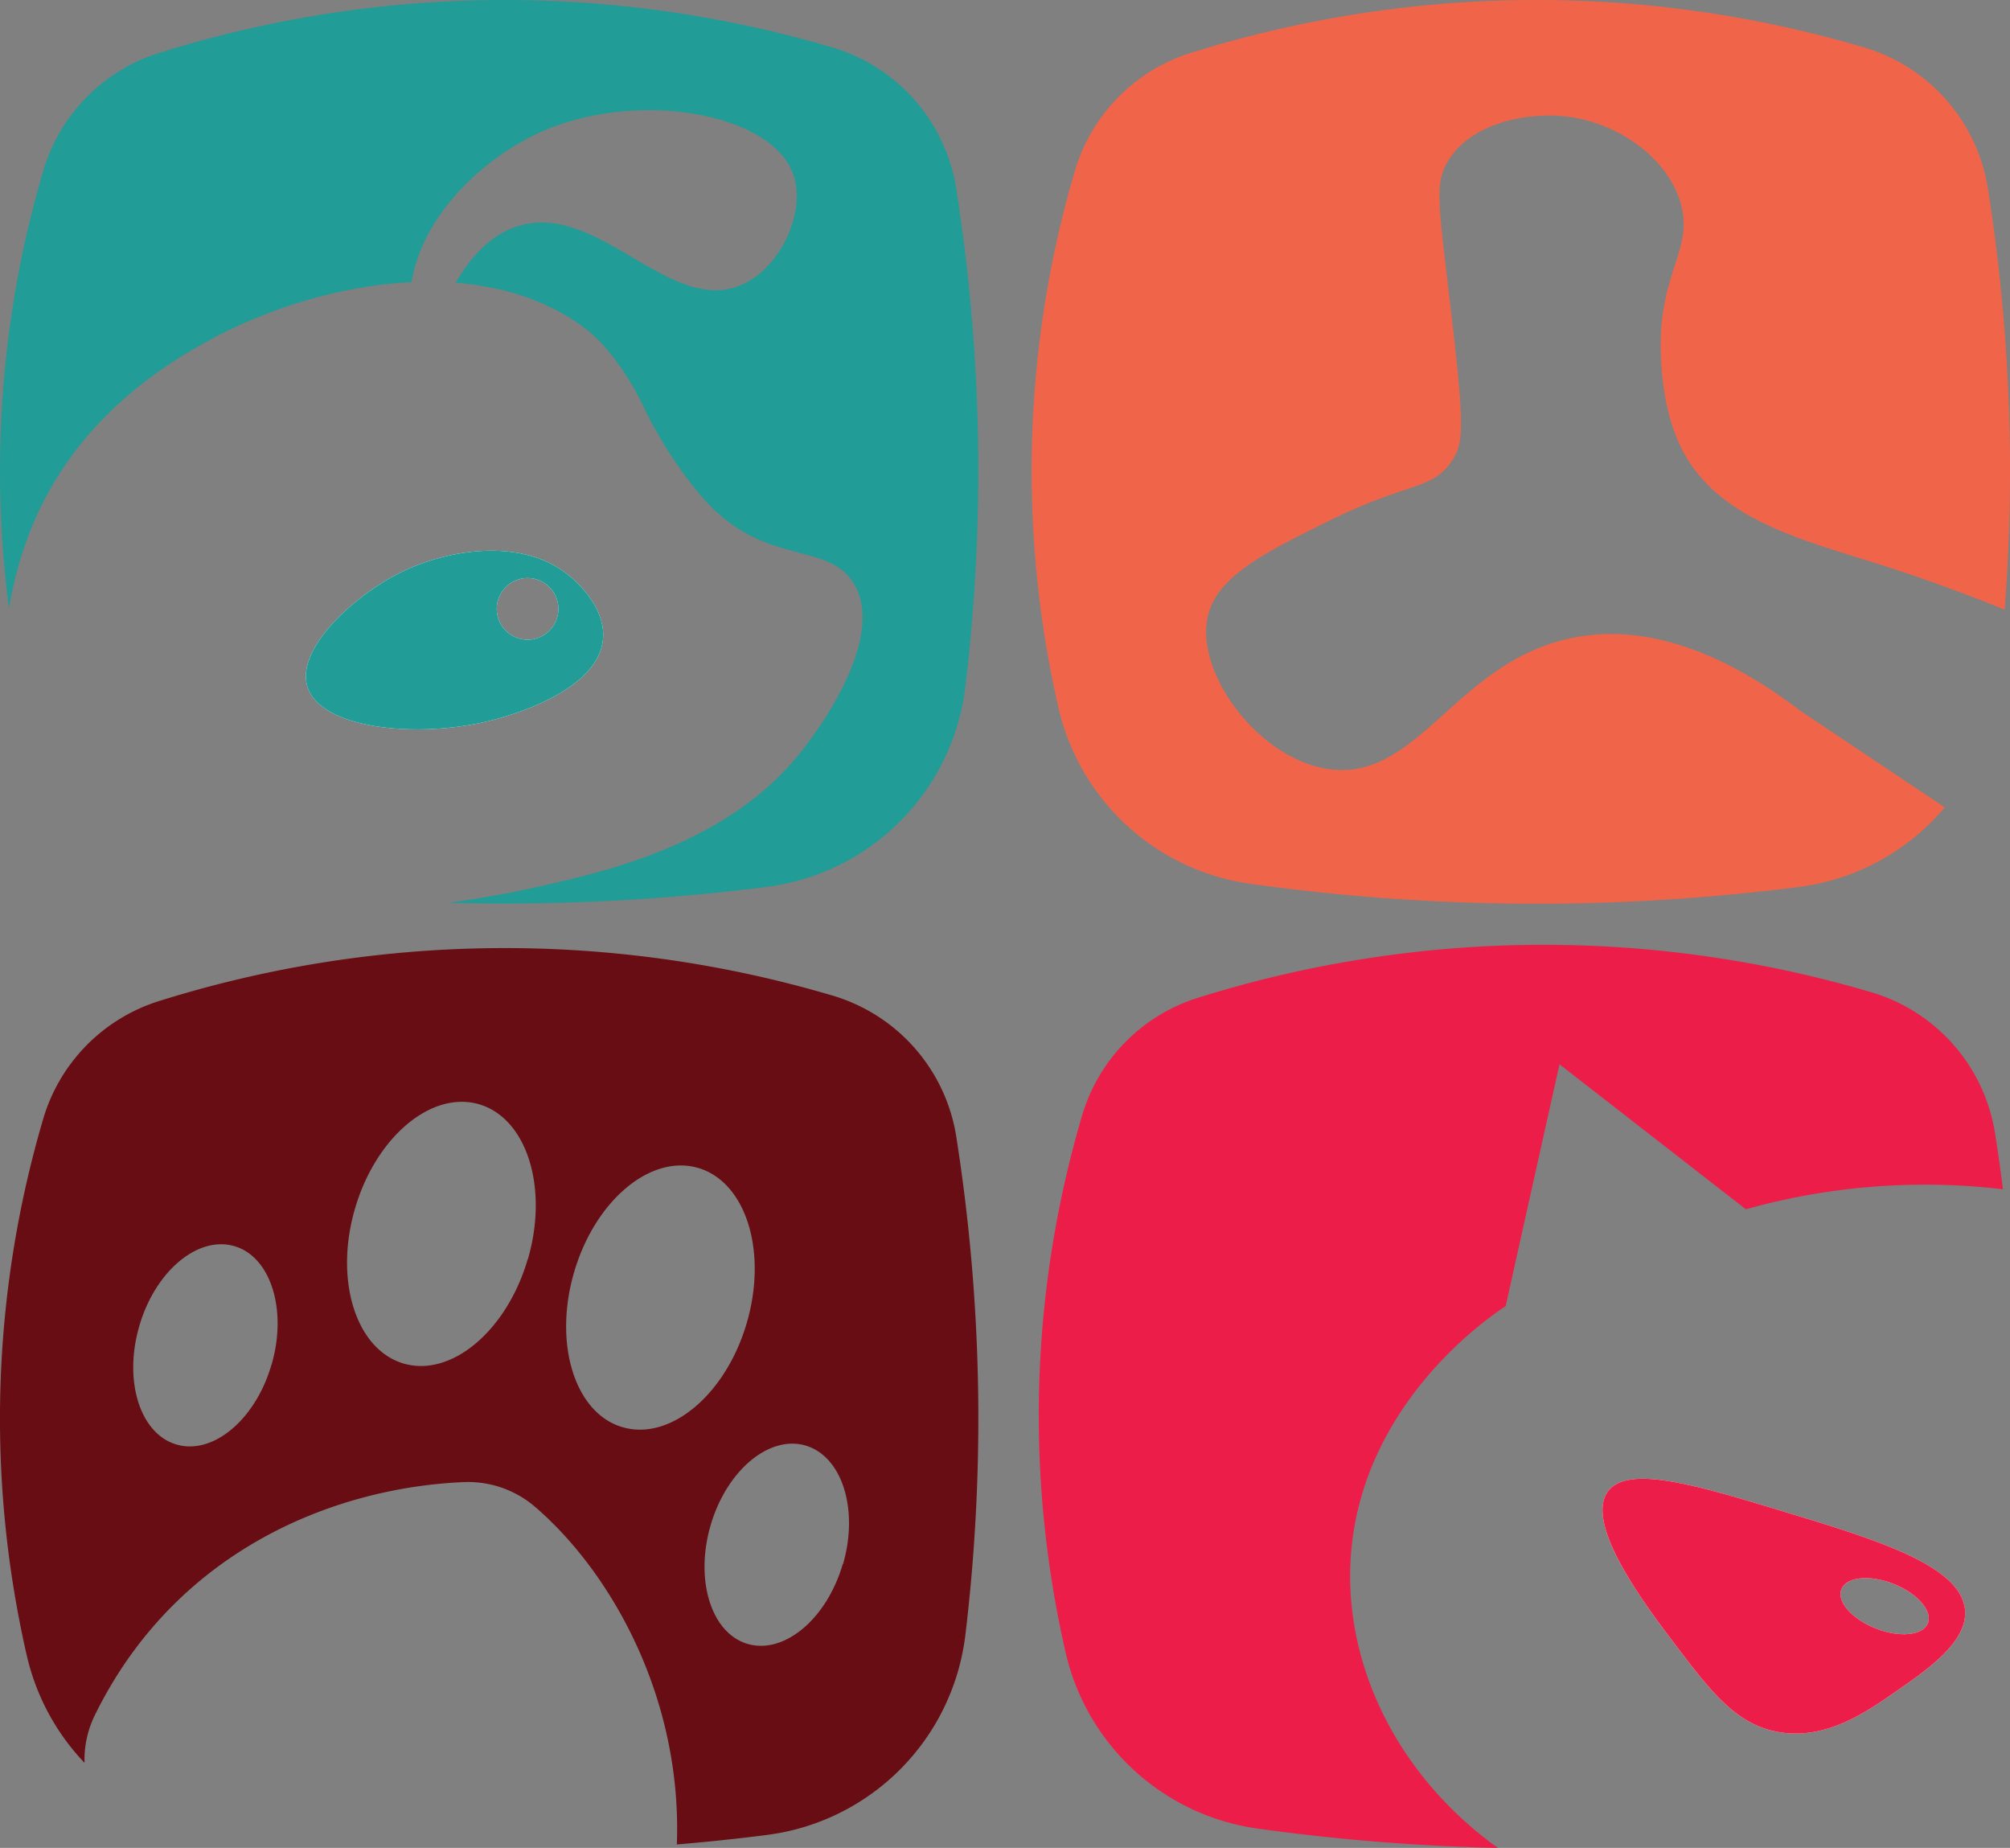 <svg xmlns="http://www.w3.org/2000/svg" viewBox="0 0 933.38 857.91"><rect x="0" y="0" width="933.38" height="857.91" fill="#808080" stroke="none"/><defs><style>.cls-1{fill:#680d14;}.cls-2{fill:#f06549;}.cls-3{fill:#219c97;}.cls-4{fill:#fff;}.cls-5{fill:#ec1e49;}</style></defs><g id="Layer_2" data-name="Layer 2"><g id="Layer_1-2" data-name="Layer 1"><path class="cls-1" d="M444.08,527.81a81.56,81.56,0,0,0-57.45-65.59A536.33,536.33,0,0,0,74,464.71a81.43,81.43,0,0,0-53.9,54.63A492.3,492.3,0,0,0,12.4,768.43a106.91,106.91,0,0,0,26.85,50,47,47,0,0,1,4.85-22.25c37.61-76.46,111-105.52,171.22-108.09a47.78,47.78,0,0,1,33.22,11.55c34.74,29.87,68.29,87.91,65.77,156.68q21.79-1.83,42-4.44a106.41,106.41,0,0,0,92-93,844.31,844.31,0,0,0,6-103.58A843.45,843.45,0,0,0,444.08,527.81Zm-318,105.71C118.73,659,99,675.58,82,670.65s-24.71-29.54-17.32-55,27.12-42,44.08-37.13S133.51,608.09,126.12,633.52Zm119-49c-9.66,33.24-35.46,55-57.62,48.53s-32.3-38.61-22.64-71.85,35.46-55,57.62-48.53S254.81,551.3,245.15,584.54Zm44,78.07C267,656.17,256.9,624,266.56,590.76s35.45-55,57.62-48.53,32.29,38.61,22.63,71.85S311.36,669.05,289.2,662.61Zm102.28,63.52c-7.39,25.43-27.12,42-44.08,37.13s-24.71-29.54-17.32-55,27.13-42.06,44.08-37.13S398.87,700.69,391.48,726.13Z"/><path class="cls-2" d="M780.14,93.28c-6.66-21-29.91-36.68-53.17-39.23-17.72-1.94-43.56,2.83-54.4,20.46-6.38,10.37-4.75,19.08.88,67,6.58,56,6.4,63.92.92,72.25-9.1,13.83-20.49,10-55.77,27.35-30.84,15.17-53.23,26.18-57.67,44.74-6.31,26.36,23.72,67.21,56.91,71.32,41.7,5.16,59.11-51.65,114.46-61.43,39-6.89,76.1,13.26,103.62,34.17l67.16,44.92a106,106,0,0,1-67.69,36.95,959.79,959.79,0,0,1-121.47,7.78,959,959,0,0,1-133.47-9.28,106.54,106.54,0,0,1-89-82A492,492,0,0,1,499.2,79.17a81.42,81.42,0,0,1,53.89-54.63,536.33,536.33,0,0,1,312.6-2.49,81.53,81.53,0,0,1,57.45,65.59,843.37,843.37,0,0,1,10.23,127.5c.1,23.78-.82,46.45-2.46,67.89-22.61-9.15-42.53-16.08-59.4-21.41-35.57-11.27-74.65-20.86-90.9-53.91-8.45-17.17-9.16-37.51-9.36-43.25C769.9,126.19,787.23,115.64,780.14,93.28Z"/><path class="cls-3" d="M265,267.86c-22.09-18.9-57.34-12.78-79-2.05s-48.7,35.47-43.24,53c6.36,20.48,54.87,24.51,88.89,14.69,7.62-2.2,46.17-13.33,48.37-36.78C281.36,281.9,267.47,270,265,267.86ZM245,297a14.31,14.31,0,1,1,14.3-14.31A14.31,14.31,0,0,1,245,297Z"/><path class="cls-3" d="M454.29,215.14a844.31,844.31,0,0,1-6,103.58,106.42,106.42,0,0,1-92,93,960,960,0,0,1-121.47,7.78q-13.65,0-26.86-.37,4.88-.62,10-1.39s14.64-2.24,27.51-5.08c35.57-7.84,93-20.51,127.21-64.51,4-5.11,39-49.95,24.26-76.46-11.45-20.56-40.87-8.57-68.42-38.21-17.32-18.64-28.83-42.83-28.83-42.83A122.25,122.25,0,0,0,280,160.12a63.87,63.87,0,0,0-12.26-10.49c-16.58-11.18-36-16.79-56.18-18.34,9.66-16.58,20.2-23.83,29.94-26.58,36.84-10.41,69.64,41.52,102.48,27.68,18.7-7.87,30.24-34,24.52-51.07-9.79-29.09-72.91-39.93-117.43-20C225.12,73,196.37,99.13,191.09,131c-34.23,1.62-68.91,13.12-94.83,27.47-17.19,9.51-59.9,34-81.29,85.72A176.41,176.41,0,0,0,4.18,282.48,492.09,492.09,0,0,1,20.12,79.17,81.43,81.43,0,0,1,74,24.54a536.33,536.33,0,0,1,312.6-2.49,81.56,81.56,0,0,1,57.45,65.59A843.45,843.45,0,0,1,454.29,215.14Z"/><path class="cls-4" d="M265,267.86c-22.09-18.9-57.34-12.78-79-2.05s-48.7,35.47-43.24,53c6.36,20.48,54.87,24.51,88.89,14.69,7.62-2.2,46.17-13.33,48.37-36.78C281.36,281.9,267.47,270,265,267.86ZM245,297a14.31,14.31,0,1,1,14.3-14.31A14.31,14.31,0,0,1,245,297Z"/><path class="cls-3" d="M265,267.86c-22.09-18.9-57.34-12.78-79-2.05s-48.7,35.47-43.24,53c6.36,20.48,54.87,24.51,88.89,14.69,7.62-2.2,46.17-13.33,48.37-36.78C281.36,281.9,267.47,270,265,267.86ZM245,297a14.31,14.31,0,1,1,14.3-14.31A14.31,14.31,0,0,1,245,297Z"/><path class="cls-5" d="M912.52,747.73c-1.43-20.85-41.48-33-83.88-45.86-40.58-12.31-72.72-22.06-82-9.42-11.1,15.17,17.68,53.13,31.12,70.86,16.83,22.19,28.79,38,49.28,41,21.35,3.2,39.37-9.3,53-18.76C895,775.21,913.53,762.39,912.52,747.73Zm-17.26,5.86c-2.25,5.73-13.08,6.84-24.18,2.48s-18.29-12.54-16-18.27,13.08-6.84,24.18-2.48S897.51,747.86,895.26,753.59Z"/><path class="cls-5" d="M810.71,561.43l-86.52-67.31q-12.53,56.13-25,112.26c-7.91,5.19-66.38,44.93-71.82,115-4,51.88,22.35,103.71,68.21,136.54a958.66,958.66,0,0,1-111.8-9,106.56,106.56,0,0,1-89-82,492,492,0,0,1,7.73-249.09,81.42,81.42,0,0,1,53.89-54.63A536.33,536.33,0,0,1,869,460.67a81.53,81.53,0,0,1,57.45,65.59q2,12.54,3.66,25.89a305.66,305.66,0,0,0-36.4-2.15A309.23,309.23,0,0,0,810.71,561.43Z"/><path class="cls-4" d="M912.52,747.73c-1.43-20.85-41.48-33-83.88-45.86-40.58-12.31-72.72-22.06-82-9.42-11.1,15.17,17.68,53.13,31.12,70.86,16.83,22.19,28.79,38,49.28,41,21.35,3.2,39.37-9.3,53-18.76C895,775.21,913.53,762.39,912.52,747.73Zm-17.26,5.86c-2.25,5.73-13.08,6.84-24.18,2.48s-18.29-12.54-16-18.27,13.08-6.84,24.18-2.48S897.51,747.86,895.26,753.59Z"/><path class="cls-5" d="M912.52,747.73c-1.43-20.85-41.48-33-83.88-45.86-40.58-12.31-72.72-22.06-82-9.42-11.1,15.17,17.68,53.13,31.12,70.86,16.83,22.19,28.79,38,49.28,41,21.35,3.2,39.37-9.3,53-18.76C895,775.21,913.53,762.39,912.52,747.73Zm-17.26,5.86c-2.25,5.73-13.08,6.84-24.18,2.48s-18.29-12.54-16-18.27,13.08-6.84,24.18-2.48S897.51,747.86,895.26,753.59Z"/></g></g></svg>